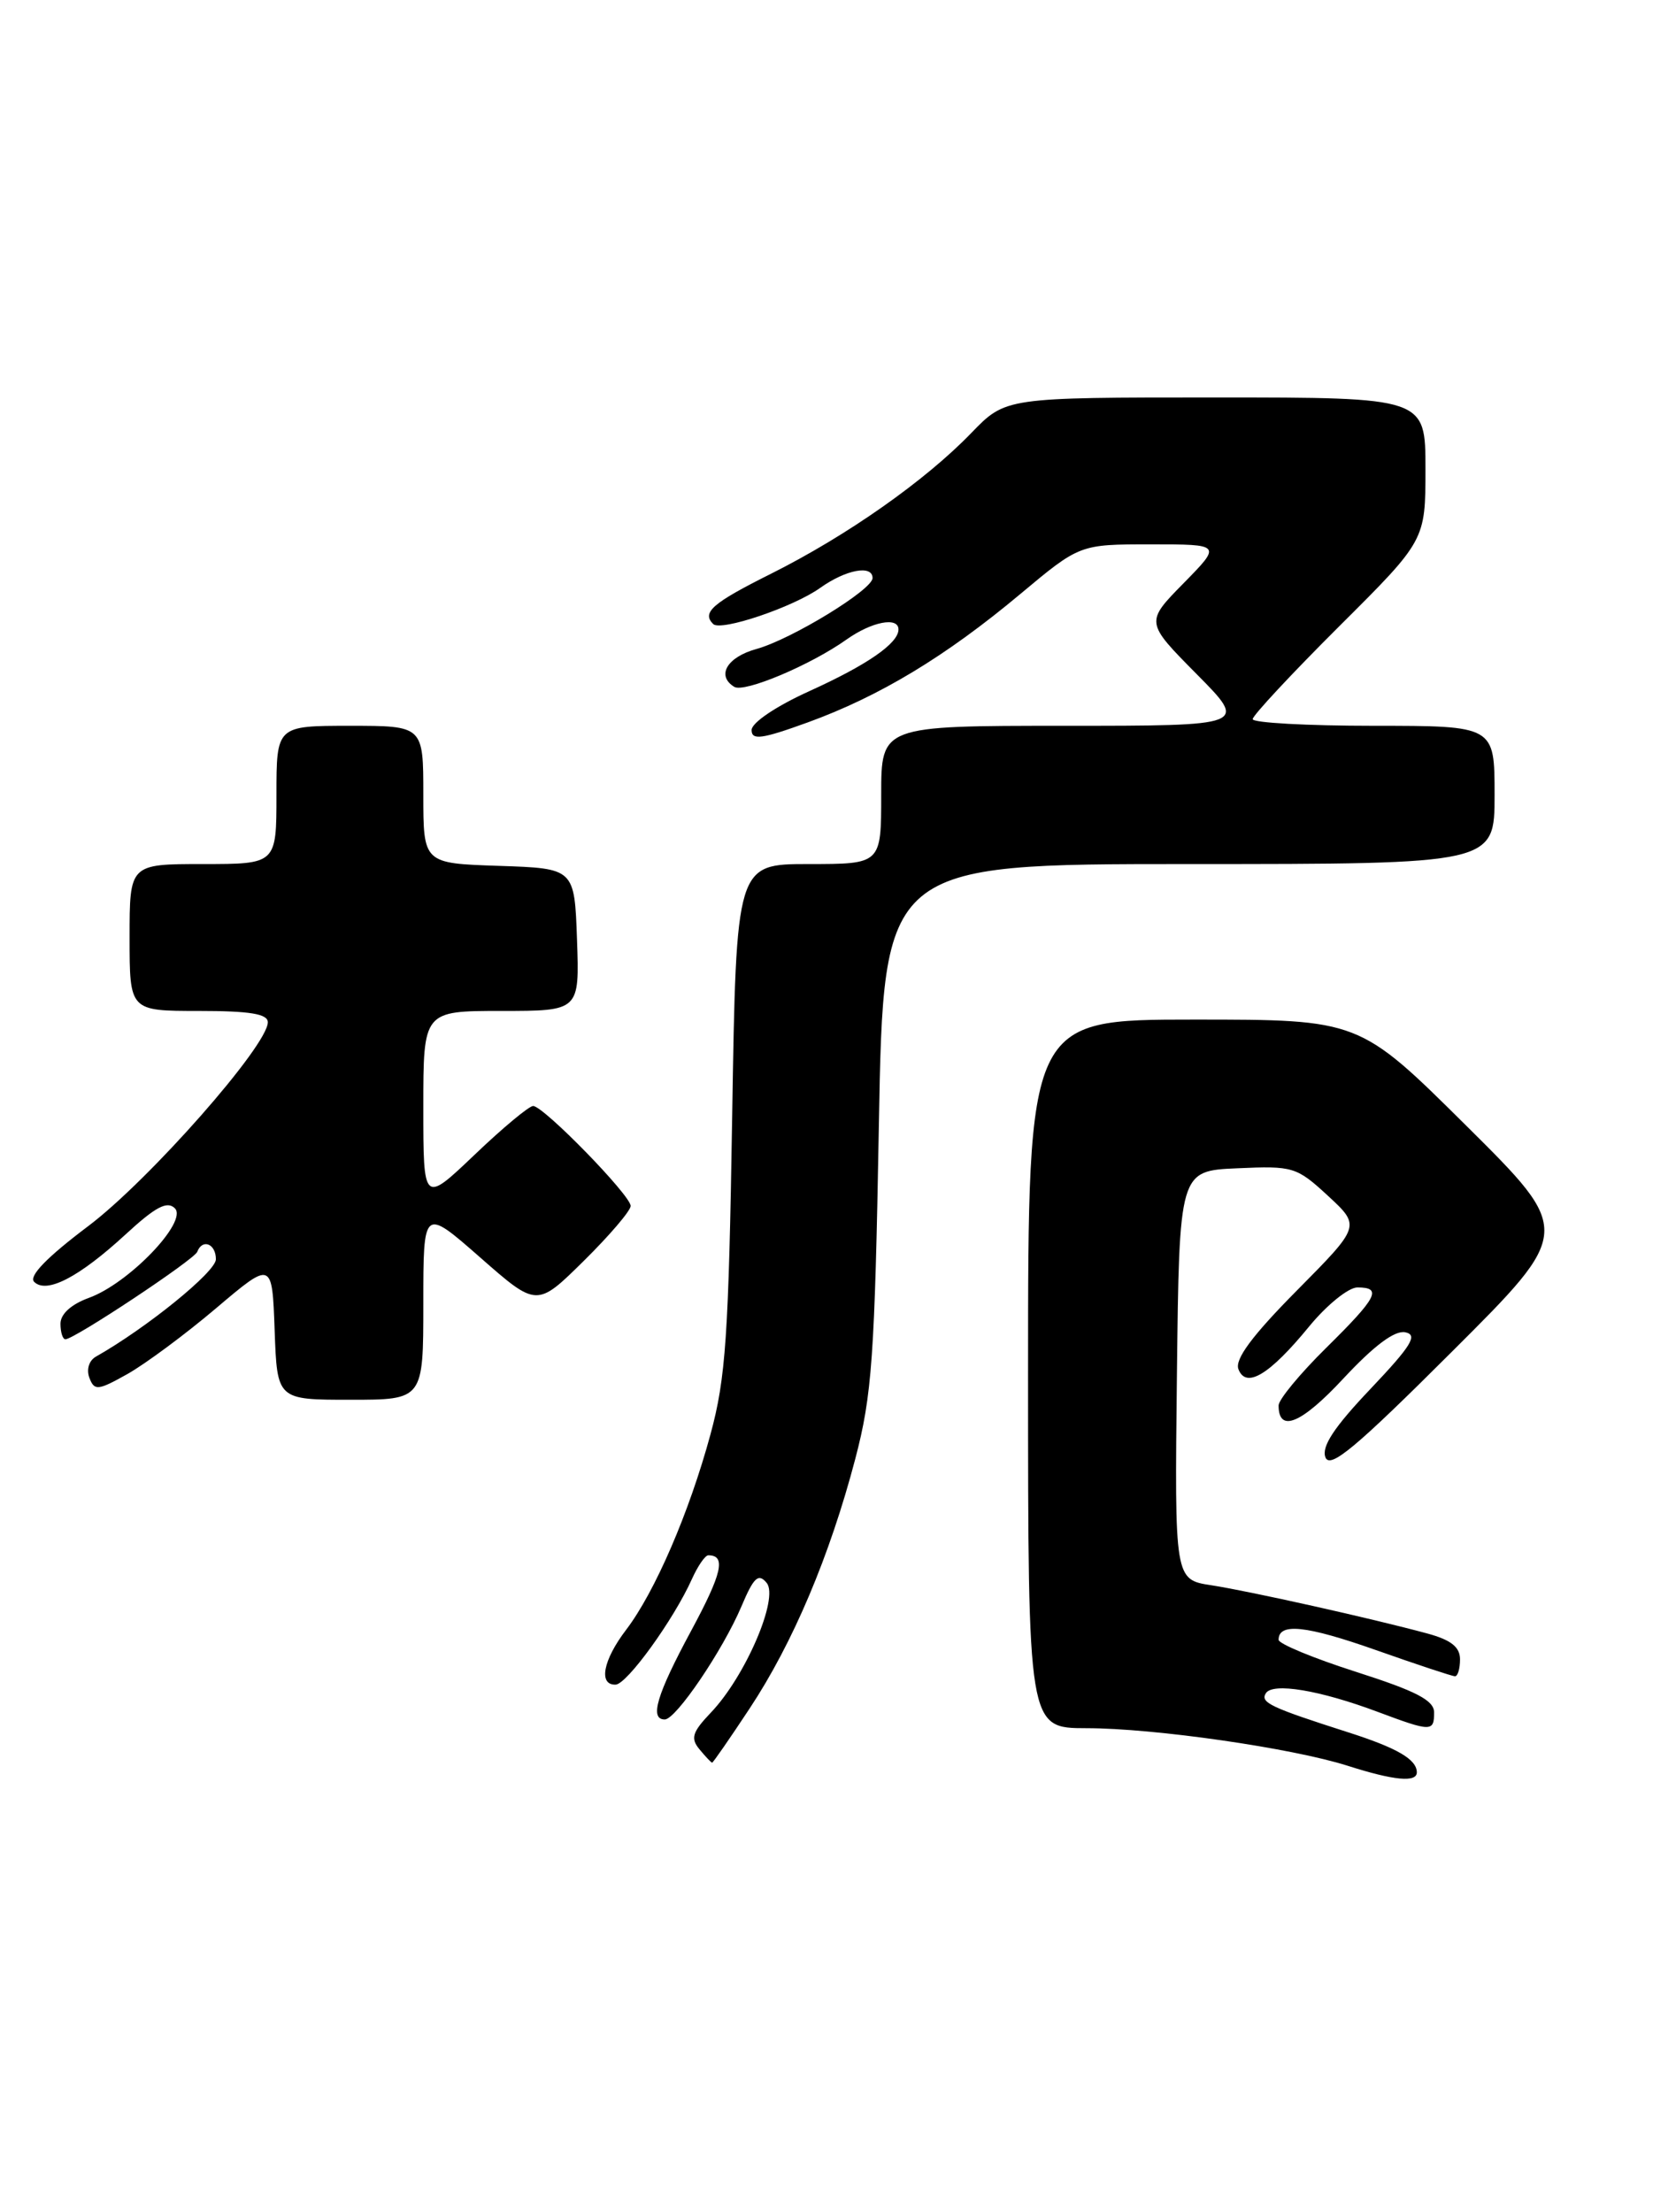 <?xml version="1.0" encoding="UTF-8" standalone="no"?>
<!DOCTYPE svg PUBLIC "-//W3C//DTD SVG 1.1//EN" "http://www.w3.org/Graphics/SVG/1.1/DTD/svg11.dtd" >
<svg xmlns="http://www.w3.org/2000/svg" xmlns:xlink="http://www.w3.org/1999/xlink" version="1.1" viewBox="0 0 194 256">
 <g >
 <path fill="currentColor"
d=" M 164.00 205.12 C 164.00 203.62 161.71 202.29 156.00 200.47 C 147.04 197.60 145.86 197.04 146.52 195.97 C 147.31 194.70 152.75 195.60 159.50 198.13 C 165.67 200.44 166.00 200.44 166.00 198.19 C 166.00 196.79 163.96 195.73 157.00 193.50 C 152.05 191.92 148.00 190.24 148.00 189.78 C 148.00 187.78 151.18 188.12 159.24 190.96 C 163.97 192.63 168.10 194.00 168.42 194.00 C 168.74 194.00 169.00 193.12 169.00 192.04 C 169.00 190.62 167.96 189.80 165.25 189.06 C 158.76 187.30 144.68 184.16 140.23 183.47 C 135.96 182.82 135.96 182.82 136.23 159.16 C 136.50 135.50 136.50 135.50 143.22 135.21 C 149.67 134.92 150.08 135.04 153.72 138.40 C 157.50 141.90 157.50 141.90 150.11 149.36 C 144.93 154.59 142.91 157.32 143.35 158.46 C 144.23 160.76 146.96 159.11 151.55 153.50 C 153.58 151.03 156.09 149.00 157.12 149.00 C 160.03 149.00 159.44 150.14 153.50 156.00 C 150.47 158.99 148.00 161.98 148.00 162.66 C 148.00 165.87 150.64 164.77 155.51 159.53 C 159.04 155.74 161.44 153.94 162.66 154.19 C 164.15 154.49 163.39 155.73 158.63 160.75 C 154.41 165.19 152.95 167.42 153.42 168.66 C 153.95 170.04 156.92 167.56 168.06 156.44 C 182.04 142.50 182.04 142.50 169.69 130.25 C 157.34 118.00 157.34 118.00 138.17 118.00 C 119.00 118.00 119.00 118.00 119.00 159.00 C 119.00 200.00 119.00 200.00 125.75 200.01 C 133.64 200.01 149.55 202.31 156.00 204.36 C 161.35 206.07 164.00 206.32 164.00 205.12 Z  M 86.77 197.73 C 91.78 190.16 96.05 180.07 99.00 168.84 C 100.94 161.45 101.25 157.06 101.73 130.25 C 102.27 100.00 102.27 100.00 137.64 100.00 C 173.00 100.00 173.00 100.00 173.00 92.00 C 173.00 84.00 173.00 84.00 159.00 84.00 C 151.30 84.00 145.00 83.65 145.00 83.23 C 145.00 82.81 149.50 77.98 155.00 72.50 C 165.00 62.54 165.00 62.54 165.00 54.27 C 165.00 46.00 165.00 46.00 140.70 46.00 C 116.41 46.00 116.41 46.00 112.45 50.09 C 107.13 55.61 98.04 62.00 89.25 66.40 C 82.45 69.80 81.21 70.88 82.55 72.22 C 83.43 73.10 91.82 70.27 94.95 68.03 C 97.92 65.92 101.00 65.34 101.00 66.90 C 101.00 68.25 91.61 73.99 87.56 75.11 C 84.15 76.05 82.89 78.20 84.99 79.49 C 86.14 80.21 93.82 76.97 97.95 74.04 C 100.88 71.95 104.00 71.34 104.00 72.85 C 104.00 74.45 100.39 76.95 93.70 79.98 C 89.84 81.73 87.00 83.64 87.00 84.49 C 87.00 85.70 88.17 85.54 93.49 83.61 C 101.81 80.59 109.47 75.97 118.10 68.75 C 124.98 63.00 124.98 63.00 133.20 63.00 C 141.42 63.00 141.42 63.00 136.99 67.51 C 132.57 72.01 132.57 72.01 138.51 78.01 C 144.44 84.00 144.44 84.00 123.22 84.00 C 102.00 84.00 102.00 84.00 102.00 92.00 C 102.00 100.00 102.00 100.00 93.61 100.00 C 85.22 100.00 85.22 100.00 84.75 129.25 C 84.34 154.61 84.01 159.50 82.24 166.00 C 79.78 175.06 75.81 184.25 72.47 188.63 C 69.80 192.13 69.25 195.02 71.25 194.97 C 72.56 194.95 77.98 187.45 80.09 182.75 C 80.77 181.24 81.62 180.00 81.99 180.00 C 84.07 180.00 83.59 182.08 80.00 188.74 C 76.00 196.15 75.16 199.00 76.95 199.00 C 78.24 199.00 83.65 191.02 85.82 185.92 C 87.25 182.53 87.79 182.04 88.74 183.19 C 90.19 184.93 86.28 194.03 82.28 198.21 C 80.12 200.48 79.91 201.18 80.97 202.46 C 81.67 203.31 82.33 204.00 82.43 204.00 C 82.54 204.00 84.49 201.18 86.77 197.73 Z  M 49.00 150.88 C 49.00 139.76 49.00 139.76 55.57 145.52 C 62.14 151.29 62.14 151.29 67.57 145.93 C 70.56 142.98 73.00 140.12 73.00 139.57 C 73.00 138.34 62.91 128.00 61.71 128.00 C 61.24 128.00 58.18 130.54 54.93 133.65 C 49.00 139.30 49.00 139.30 49.00 128.15 C 49.00 117.00 49.00 117.00 58.04 117.00 C 67.08 117.00 67.08 117.00 66.79 108.75 C 66.50 100.50 66.50 100.50 57.75 100.21 C 49.00 99.92 49.00 99.92 49.00 91.96 C 49.00 84.00 49.00 84.00 40.50 84.00 C 32.00 84.00 32.00 84.00 32.00 92.00 C 32.00 100.00 32.00 100.00 23.50 100.00 C 15.00 100.00 15.00 100.00 15.00 108.50 C 15.00 117.00 15.00 117.00 23.00 117.00 C 28.94 117.00 31.00 117.34 31.00 118.31 C 31.00 121.00 17.28 136.57 10.23 141.89 C 5.43 145.50 3.30 147.70 3.95 148.35 C 5.38 149.78 9.15 147.82 14.54 142.86 C 17.99 139.68 19.35 138.95 20.24 139.84 C 21.78 141.38 14.90 148.55 10.28 150.21 C 8.23 150.96 7.00 152.08 7.00 153.20 C 7.00 154.19 7.26 155.00 7.57 155.00 C 8.60 155.00 22.49 145.78 22.83 144.88 C 23.43 143.31 25.00 143.95 24.99 145.75 C 24.97 147.20 16.97 153.69 11.10 157.01 C 10.30 157.46 9.98 158.50 10.35 159.47 C 10.93 160.98 11.33 160.94 14.77 159.01 C 16.84 157.84 21.46 154.42 25.02 151.40 C 31.50 145.91 31.50 145.91 31.79 153.96 C 32.08 162.00 32.08 162.00 40.54 162.00 C 49.00 162.00 49.00 162.00 49.00 150.88 Z "/>
</g>
</svg>
